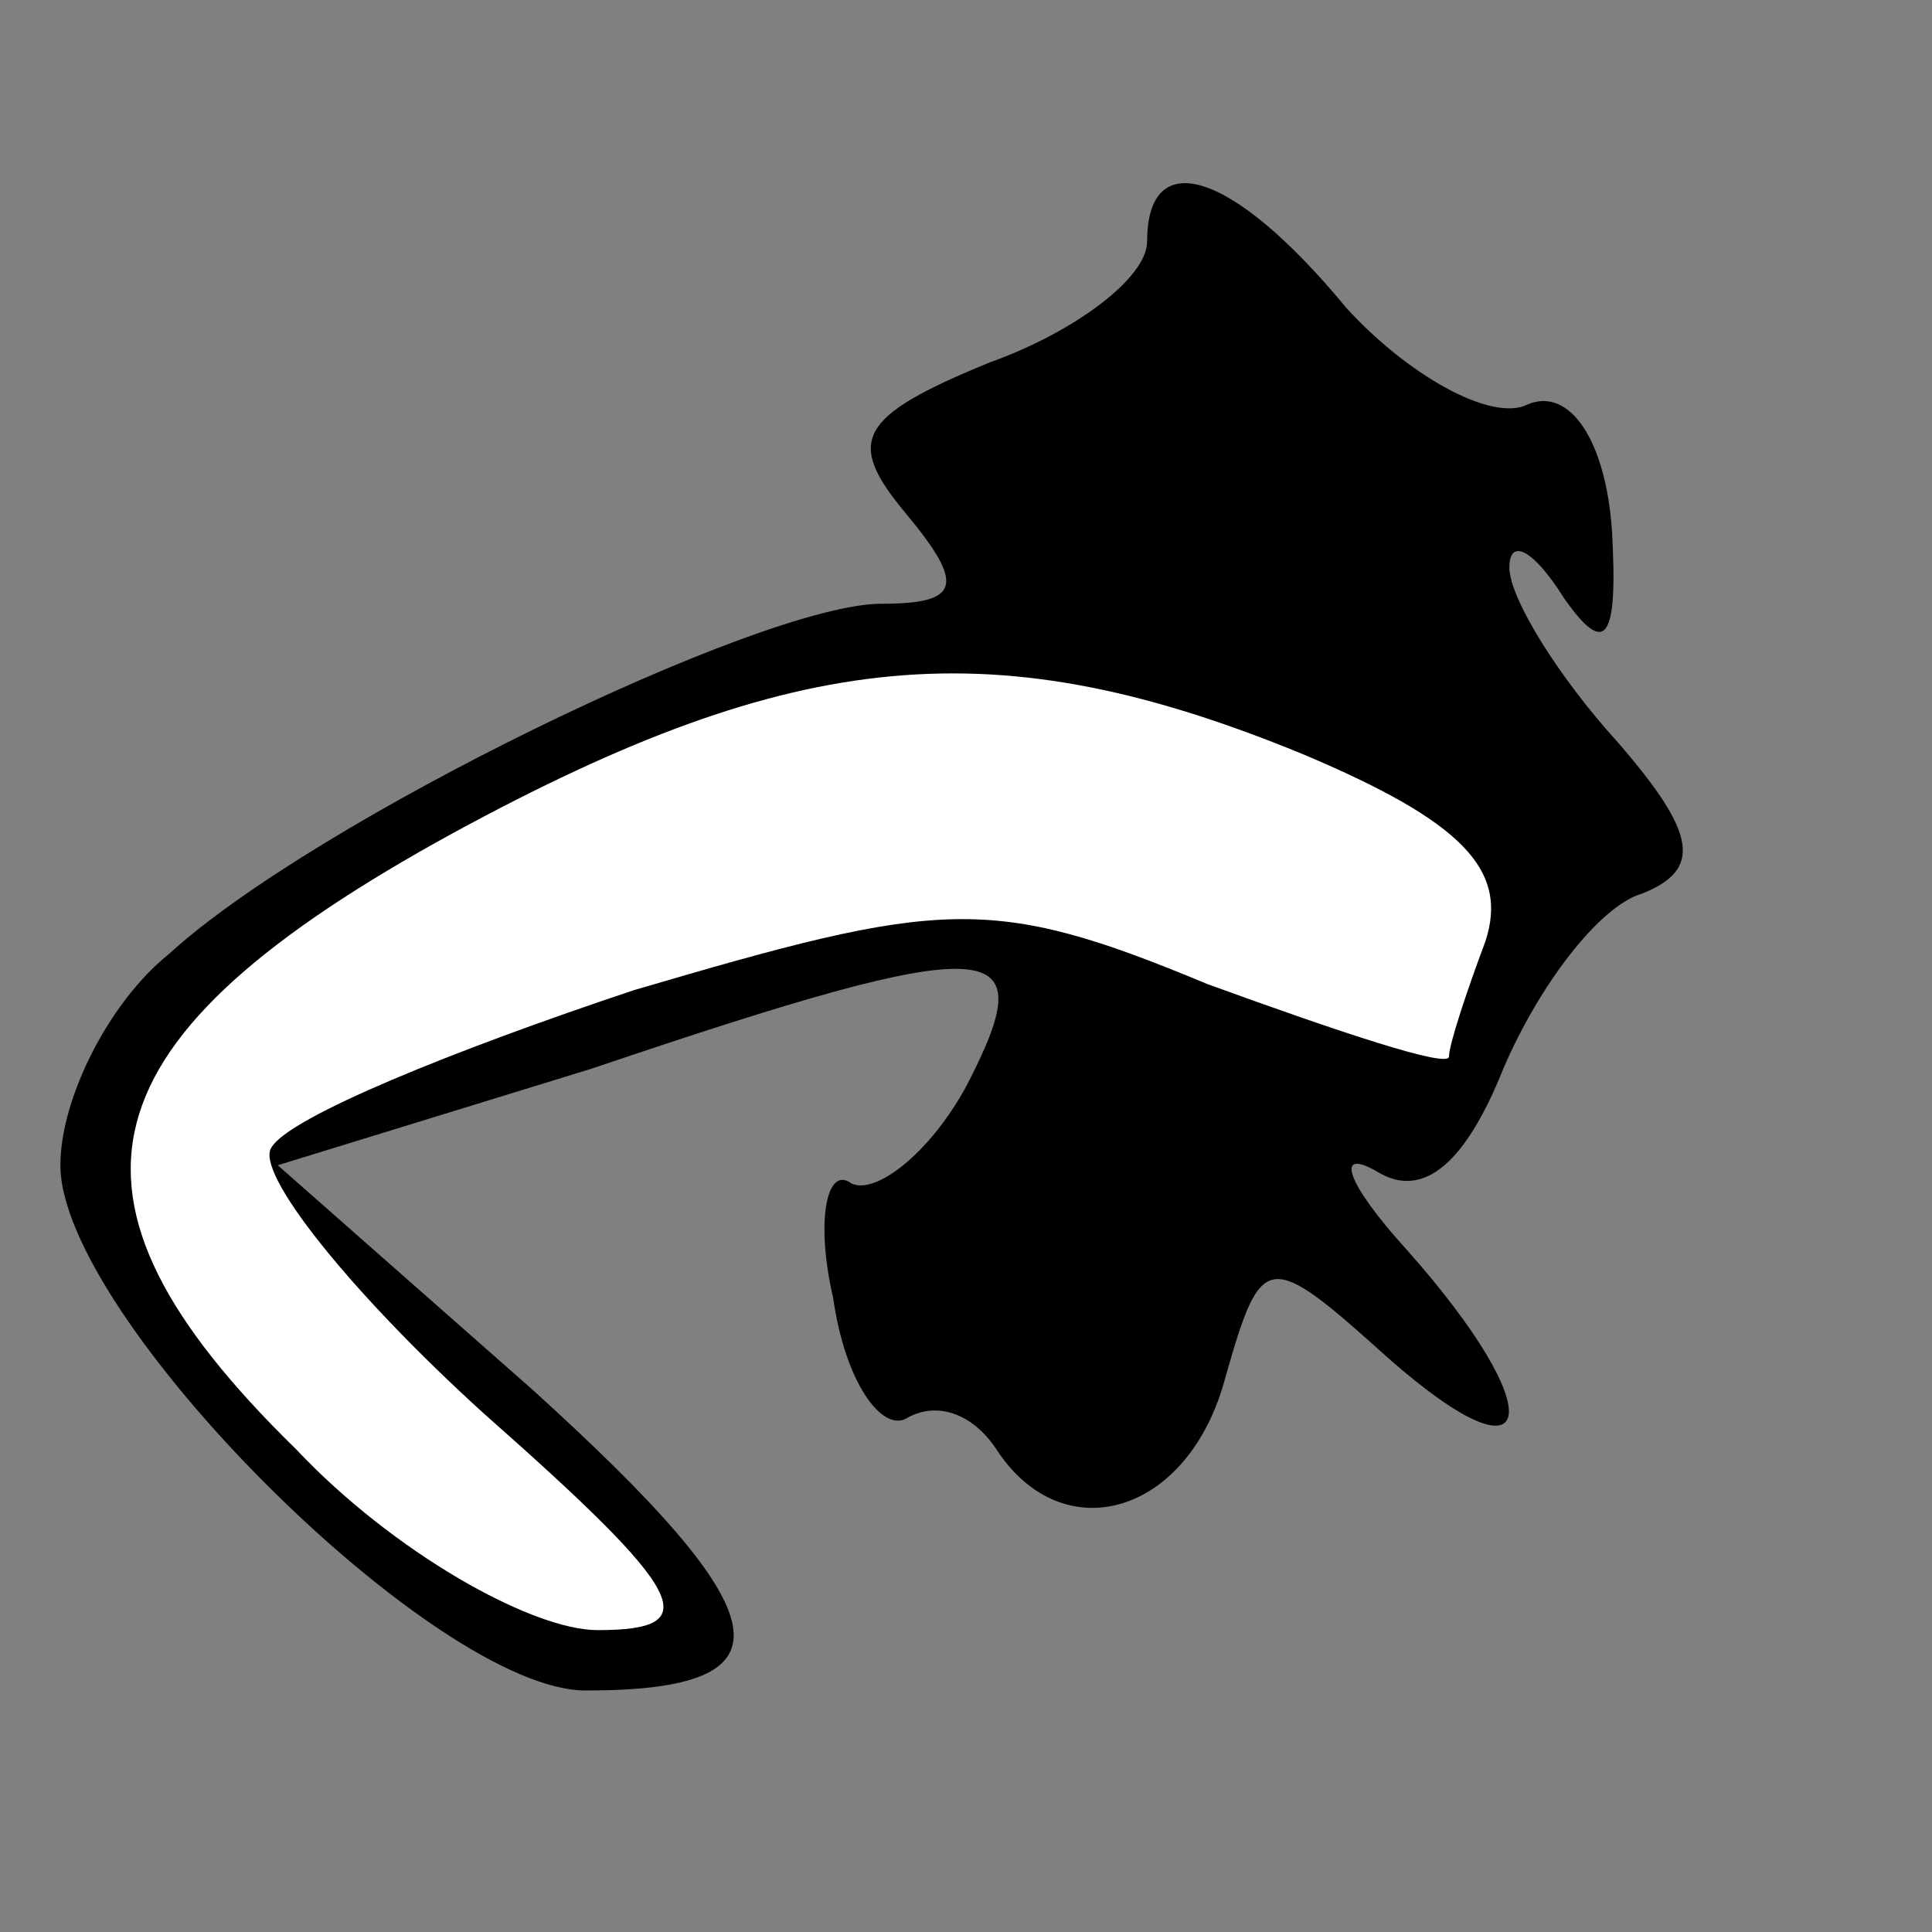 <?xml version="1.0" standalone="no"?>
<!DOCTYPE svg PUBLIC "-//W3C//DTD SVG 20010904//EN"
 "http://www.w3.org/TR/2001/REC-SVG-20010904/DTD/svg10.dtd">
<svg version="1.0" xmlns="http://www.w3.org/2000/svg"
 width="32pt" height="32pt" viewBox="0 0 32 32"
 preserveAspectRatio="xMidYMid meet">
<rect x="0" y="0" width="32" height="32" fill="#808080" stroke="none"/>
<g transform="translate(0,32) scale(0.1,-0.1)"
fill="#000000" stroke="none">
<path fill="#000000" stroke="none" d="M190 280 c0 -6 -12 -15 -26 -20 -22 -9
-24 -13 -14 -25 10 -12 9 -15 -4 -15 -20 0 -94 -36 -118 -58 -10 -8 -18 -24
-18 -35 0 -25 62 -87 87 -87 35 0 33 12 -9 50 l-42 37 52 16 c68 23 75 22 62
-3 -6 -11 -15 -18 -19 -16 -4 3 -6 -6 -3 -19 2 -14 8 -22 12 -20 5 3 11 1 15
-5 11 -17 32 -11 38 12 6 21 7 21 27 3 25 -22 27 -9 3 18 -10 11 -12 17 -5 13
8 -5 15 2 21 17 6 14 16 27 23 29 10 4 9 10 -4 25 -10 11 -18 24 -18 29 0 5 4
3 9 -5 7 -10 9 -7 8 11 -1 15 -7 24 -14 21 -6 -3 -20 5 -30 16 -19 23 -33 27
-33 11z"/>
<path fill="#ffffff" stroke="none" d="M216 195 c26 -11 34 -19 30 -31 -3 -8
-6 -17 -6 -19 0 -2 -18 4 -40 12 -36 15 -44 14 -95 -1 -30 -10 -57 -21 -60
-26 -3 -4 13 -24 35 -44 34 -30 37 -36 19 -36 -11 0 -34 13 -50 30 -43 42 -36
68 26 102 57 31 90 34 141 13z"/>
</g>
</svg>
